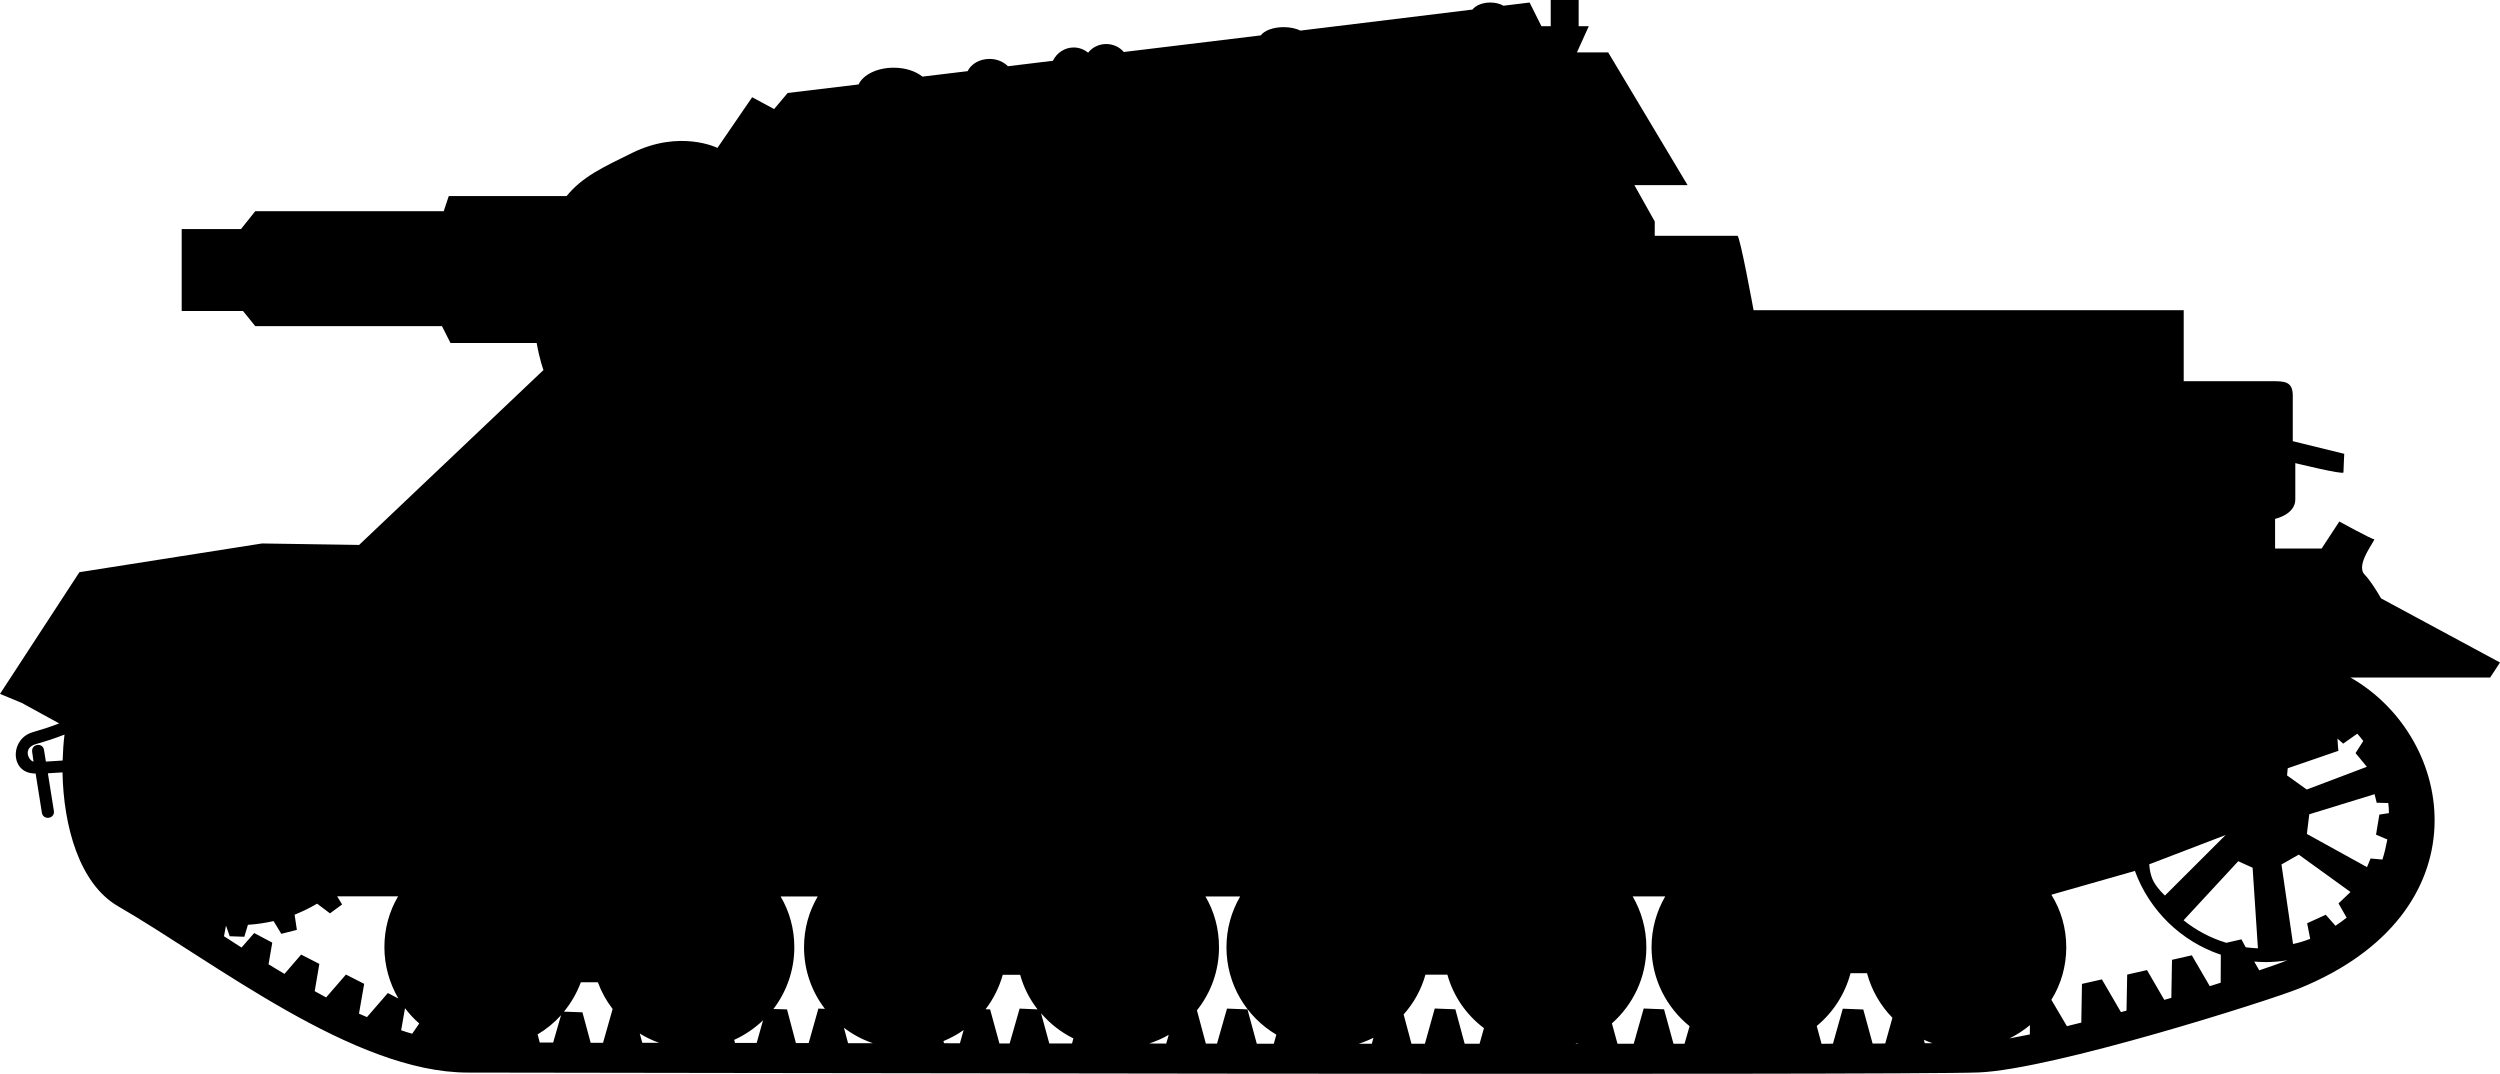 <?xml version="1.0" encoding="UTF-8" standalone="no"?>
<!-- Created with Inkscape (http://www.inkscape.org/) -->

<svg
   width="18.796mm"
   height="8.074mm"
   viewBox="0 0 18.796 8.074"
   version="1.1"
   id="svg33402"
   sodipodi:docname="inkporter-svg-71kf7czj.svg"
   inkscape:version="1.1.1 (3bf5ae0d25, 2021-09-20)"
   xmlns:inkscape="http://www.inkscape.org/namespaces/inkscape"
   xmlns:sodipodi="http://sodipodi.sourceforge.net/DTD/sodipodi-0.dtd"
   xmlns="http://www.w3.org/2000/svg"
   xmlns:svg="http://www.w3.org/2000/svg">
  <sodipodi:namedview
     id="namedview555"
     pagecolor="#ffffff"
     bordercolor="#666666"
     borderopacity="1.0"
     inkscape:pageshadow="2"
     inkscape:pageopacity="0.0"
     inkscape:pagecheckerboard="0"
     inkscape:document-units="mm"
     showgrid="false"
     inkscape:zoom="2.5097476"
     inkscape:cx="-1212.871"
     inkscape:cy="1547.3668"
     inkscape:window-width="1920"
     inkscape:window-height="1017"
     inkscape:window-x="-8"
     inkscape:window-y="-8"
     inkscape:window-maximized="1"
     inkscape:current-layer="svg33402" />
  <defs
     id="defs14119" />
  <path
     d="M 18.796,4.981 17.902,4.499 c -0.035,-0.06 -0.082,-0.136 -0.123,-0.178 -0.076,-0.076 0.089,-0.267 0.07,-0.267 -0.019,0 -0.261,-0.133 -0.261,-0.133 l -0.133,0.203 H 17.105 V 3.901 c 0,0 0.152,-0.032 0.152,-0.146 v -0.273 c 0,0 0.362,0.089 0.362,0.07 0,-0.019 0.006,-0.14 0.006,-0.14 L 17.238,3.317 V 2.974 c 0,-0.108 -0.064,-0.108 -0.159,-0.108 h -0.661 V 2.332 H 13.184 c 0,0 -0.102,-0.559 -0.121,-0.559 H 12.441 V 1.665 L 12.288,1.392 h 0.4 L 12.091,0.394 h -0.235 l 0.089,-0.197 h -0.076 V 0 h -0.21 v 0.197 h -0.07 l -0.089,-0.178 -0.196,0.024 c -0.027,-0.015 -0.061,-0.024 -0.099,-0.024 -0.059,0 -0.109,0.021 -0.135,0.053 l -1.293,0.158 c -0.033,-0.016 -0.077,-0.026 -0.126,-0.026 -0.079,0 -0.146,0.026 -0.172,0.062 L 8.449,0.391 c -0.03,-0.036 -0.078,-0.06 -0.132,-0.06 -0.056,0 -0.106,0.026 -0.136,0.065 -0.03,-0.024 -0.067,-0.039 -0.109,-0.039 -0.068,0 -0.127,0.041 -0.156,0.1 l -0.338,0.041 c -0.033,-0.033 -0.082,-0.055 -0.138,-0.055 -0.075,0 -0.139,0.038 -0.165,0.092 l -0.34,0.041 c -0.051,-0.041 -0.128,-0.067 -0.216,-0.067 -0.125,0 -0.23,0.053 -0.264,0.126 L 5.922,0.699 5.82,0.82 5.655,0.731 5.394,1.112 c 0,0 -0.28,-0.14 -0.642,0.038 C 4.532,1.258 4.378,1.329 4.26,1.474 H 3.374 l -0.038,0.114 H 1.919 L 1.812,1.722 H 1.366 v 0.616 h 0.461 l 0.092,0.114 h 1.404 l 0.064,0.127 h 0.648 c 0.022,0.126 0.051,0.203 0.051,0.203 L 2.7,4.097 1.97,4.086 0.597,4.302 0,5.217 0.164,5.285 0.445,5.439 c -0.068,0.026 -0.124,0.044 -0.199,0.066 -0.167,0.048 -0.172,0.29 -0.004,0.309 0.007,3.5e-4 0.016,0.002 0.026,0.002 l 0.047,0.295 c 0.01,0.059 0.1,0.045 0.09,-0.015 L 0.36,5.814 c 0.034,-0.002 0.072,-0.004 0.11,-0.007 0.007,0.4 0.125,0.837 0.417,1.006 0.724,0.419 1.771,1.251 2.63,1.251 0.828,0 10.829,0.022 11.361,-0.001 0.554,-0.023 2.179,-0.539 2.407,-0.631 1.4,-0.568 1.186,-1.882 0.387,-2.338 h 1.05 z M 0.47,5.718 c -0.044,0.003 -0.088,0.006 -0.125,0.008 l -0.014,-0.087 c -0.009,-0.06 -0.099,-0.046 -0.089,0.015 l 0.01,0.072 c -0.035,-0.005 -0.086,-0.102 0.019,-0.132 0.081,-0.023 0.139,-0.042 0.214,-0.071 -0.008,0.063 -0.012,0.128 -0.014,0.195 m 16.262,0.56 -0.456,0.455 c 0,0 -0.054,-0.048 -0.085,-0.105 -0.031,-0.057 -0.033,-0.13 -0.033,-0.13 z M 2.916,7.466 2.759,7.647 C 2.739,7.639 2.72,7.63 2.699,7.621 L 2.738,7.397 2.601,7.327 2.452,7.499 C 2.424,7.483 2.395,7.468 2.366,7.452 L 2.401,7.247 2.264,7.177 2.139,7.322 C 2.099,7.299 2.059,7.274 2.019,7.25 L 2.047,7.087 1.911,7.015 1.816,7.124 C 1.772,7.095 1.728,7.067 1.684,7.039 l 0.015,-0.08 0.028,0.08 0.11,0.004 0.027,-0.09 c 0.066,-0.004 0.131,-0.014 0.193,-0.028 l 0.058,0.096 0.117,-0.03 -0.017,-0.114 c 0.059,-0.024 0.115,-0.051 0.169,-0.083 l 0.097,0.073 0.091,-0.067 -0.037,-0.061 h 0.458 c -0.066,0.112 -0.103,0.242 -0.103,0.382 0,0.14 0.039,0.272 0.105,0.386 z m 0.183,0.306 c -0.028,-0.008 -0.055,-0.016 -0.083,-0.026 l 0.029,-0.166 c 0.031,0.041 0.067,0.08 0.107,0.115 z m 1.06,0.066 H 4.058 l -0.016,-0.061 c 0.066,-0.039 0.125,-0.088 0.176,-0.144 z m 0.375,0.002 H 4.441 L 4.379,7.611 4.24,7.606 c 0.054,-0.066 0.097,-0.14 0.127,-0.221 h 0.128 c 0.027,0.073 0.064,0.14 0.111,0.201 z m 0.295,3.5e-4 -0.019,-0.07 c 0.045,0.028 0.094,0.052 0.146,0.07 z M 5.689,7.841 H 5.526 L 5.52,7.818 C 5.6,7.782 5.674,7.731 5.737,7.671 Z m 0.464,-0.258 -0.073,0.259 h -0.096 l -0.067,-0.253 -0.102,-0.003 c 0.098,-0.129 0.157,-0.289 0.157,-0.464 0,-0.14 -0.037,-0.27 -0.103,-0.382 h 0.279 c -0.066,0.112 -0.103,0.242 -0.103,0.382 0,0.175 0.059,0.335 0.157,0.463 z M 6.376,7.843 6.345,7.727 c 0.065,0.05 0.138,0.089 0.217,0.116 z m 0.841,7.1e-4 -0.119,-3.5e-4 -0.005,-0.016 c 0.054,-0.022 0.105,-0.05 0.152,-0.083 z M 7.666,7.583 7.591,7.845 H 7.514 L 7.444,7.589 7.41,7.588 C 7.468,7.512 7.513,7.423 7.539,7.329 h 0.131 c 0.026,0.095 0.071,0.183 0.131,0.26 z M 8.06,7.845 7.889,7.845 7.827,7.618 c 0.068,0.079 0.15,0.143 0.243,0.189 z m 0.708,0.001 -0.128,-7.1e-4 c 0.052,-0.017 0.101,-0.038 0.147,-0.065 z m 0.809,0.001 H 9.449 L 9.379,7.589 9.225,7.583 9.15,7.846 H 9.066 L 8.999,7.596 C 9.103,7.466 9.165,7.301 9.165,7.122 c 0,-0.14 -0.036,-0.27 -0.102,-0.382 h 0.261 c -0.065,0.112 -0.103,0.242 -0.103,0.382 0,0.279 0.15,0.524 0.375,0.657 z m 0.737,3.5e-4 H 10.215 c 0.038,-0.012 0.075,-0.027 0.111,-0.045 z m 0.81,0 H 11.012 l -0.07,-0.259 -0.155,-0.006 -0.074,0.265 H 10.612 L 10.553,7.627 c 0.076,-0.085 0.133,-0.187 0.164,-0.299 h 0.165 c 0.045,0.162 0.143,0.303 0.275,0.402 z m 0.736,3.5e-4 h -0.016 l 0.018,-0.005 z m 0.805,-3.5e-4 h -0.083 l -0.071,-0.259 -0.153,-0.006 -0.075,0.265 h -0.122 l -0.042,-0.153 c 0.158,-0.14 0.259,-0.344 0.259,-0.573 0,-0.14 -0.038,-0.27 -0.103,-0.382 h 0.245 c -0.065,0.112 -0.103,0.242 -0.103,0.382 0,0.24 0.113,0.454 0.286,0.594 z m 1.509,-0.002 -0.095,3.5e-4 -0.07,-0.256 -0.154,-0.006 -0.074,0.263 -0.086,0.001 -0.036,-0.134 C 13.78,7.614 13.871,7.476 13.913,7.317 h 0.124 c 0.034,0.128 0.101,0.243 0.191,0.335 z m 0.297,-0.002 -0.006,-0.026 c 0.02,0.01 0.042,0.018 0.065,0.026 z m 0.79,-0.066 c -0.054,0.011 -0.105,0.021 -0.153,0.03 0.054,-0.027 0.107,-0.061 0.154,-0.1 z m 1.435,-0.389 -0.082,0.026 -0.135,-0.232 -0.149,0.034 -0.005,0.286 -0.053,0.015 -0.13,-0.224 -0.149,0.034 -0.005,0.271 -0.042,0.011 -0.143,-0.246 -0.15,0.034 -0.005,0.291 c -0.036,0.009 -0.072,0.017 -0.108,0.027 L 15.423,7.517 c 0.072,-0.115 0.112,-0.251 0.112,-0.395 0,-0.145 -0.04,-0.28 -0.112,-0.395 l 0.628,-0.179 c 0.108,0.296 0.347,0.53 0.646,0.63 z m 0.156,-0.326 -0.114,0.026 C 16.618,7.052 16.51,6.994 16.417,6.919 l 0.411,-0.444 0.108,0.049 0.04,0.606 c -0.032,-10e-4 -0.062,-0.005 -0.092,-0.008 z m 0.335,0.161 c -0.035,0.015 -0.106,0.04 -0.201,0.072 l -0.038,-0.066 c 0.028,0.002 0.056,0.004 0.084,0.004 0.057,0 0.113,-0.005 0.168,-0.014 z m 0.456,-0.324 c -0.026,0.021 -0.055,0.041 -0.084,0.061 l -0.073,-0.083 -0.14,0.064 0.023,0.117 c -0.043,0.017 -0.086,0.03 -0.129,0.039 l -0.087,-0.598 0.13,-0.074 0.389,0.281 -0.09,0.086 z m 0.226,-0.864 0.087,0.002 c 0.003,0.025 0.005,0.05 0.005,0.076 l -0.072,0.011 -0.025,0.151 0.085,0.036 c -0.01,0.052 -0.021,0.102 -0.037,0.151 l -0.089,-0.008 -0.027,0.065 L 17.344,6.27 17.362,6.122 17.853,5.971 Z M 17.723,5.516 c 0.017,0.019 0.032,0.038 0.045,0.055 l -0.058,0.091 0.085,0.103 -0.452,0.171 -0.148,-0.106 0.005,-0.054 0.381,-0.131 c 0,0 -0.005,-0.042 -0.007,-0.092 l 0.043,0.038 z"
     id="G-Brummbar" />
</svg>
